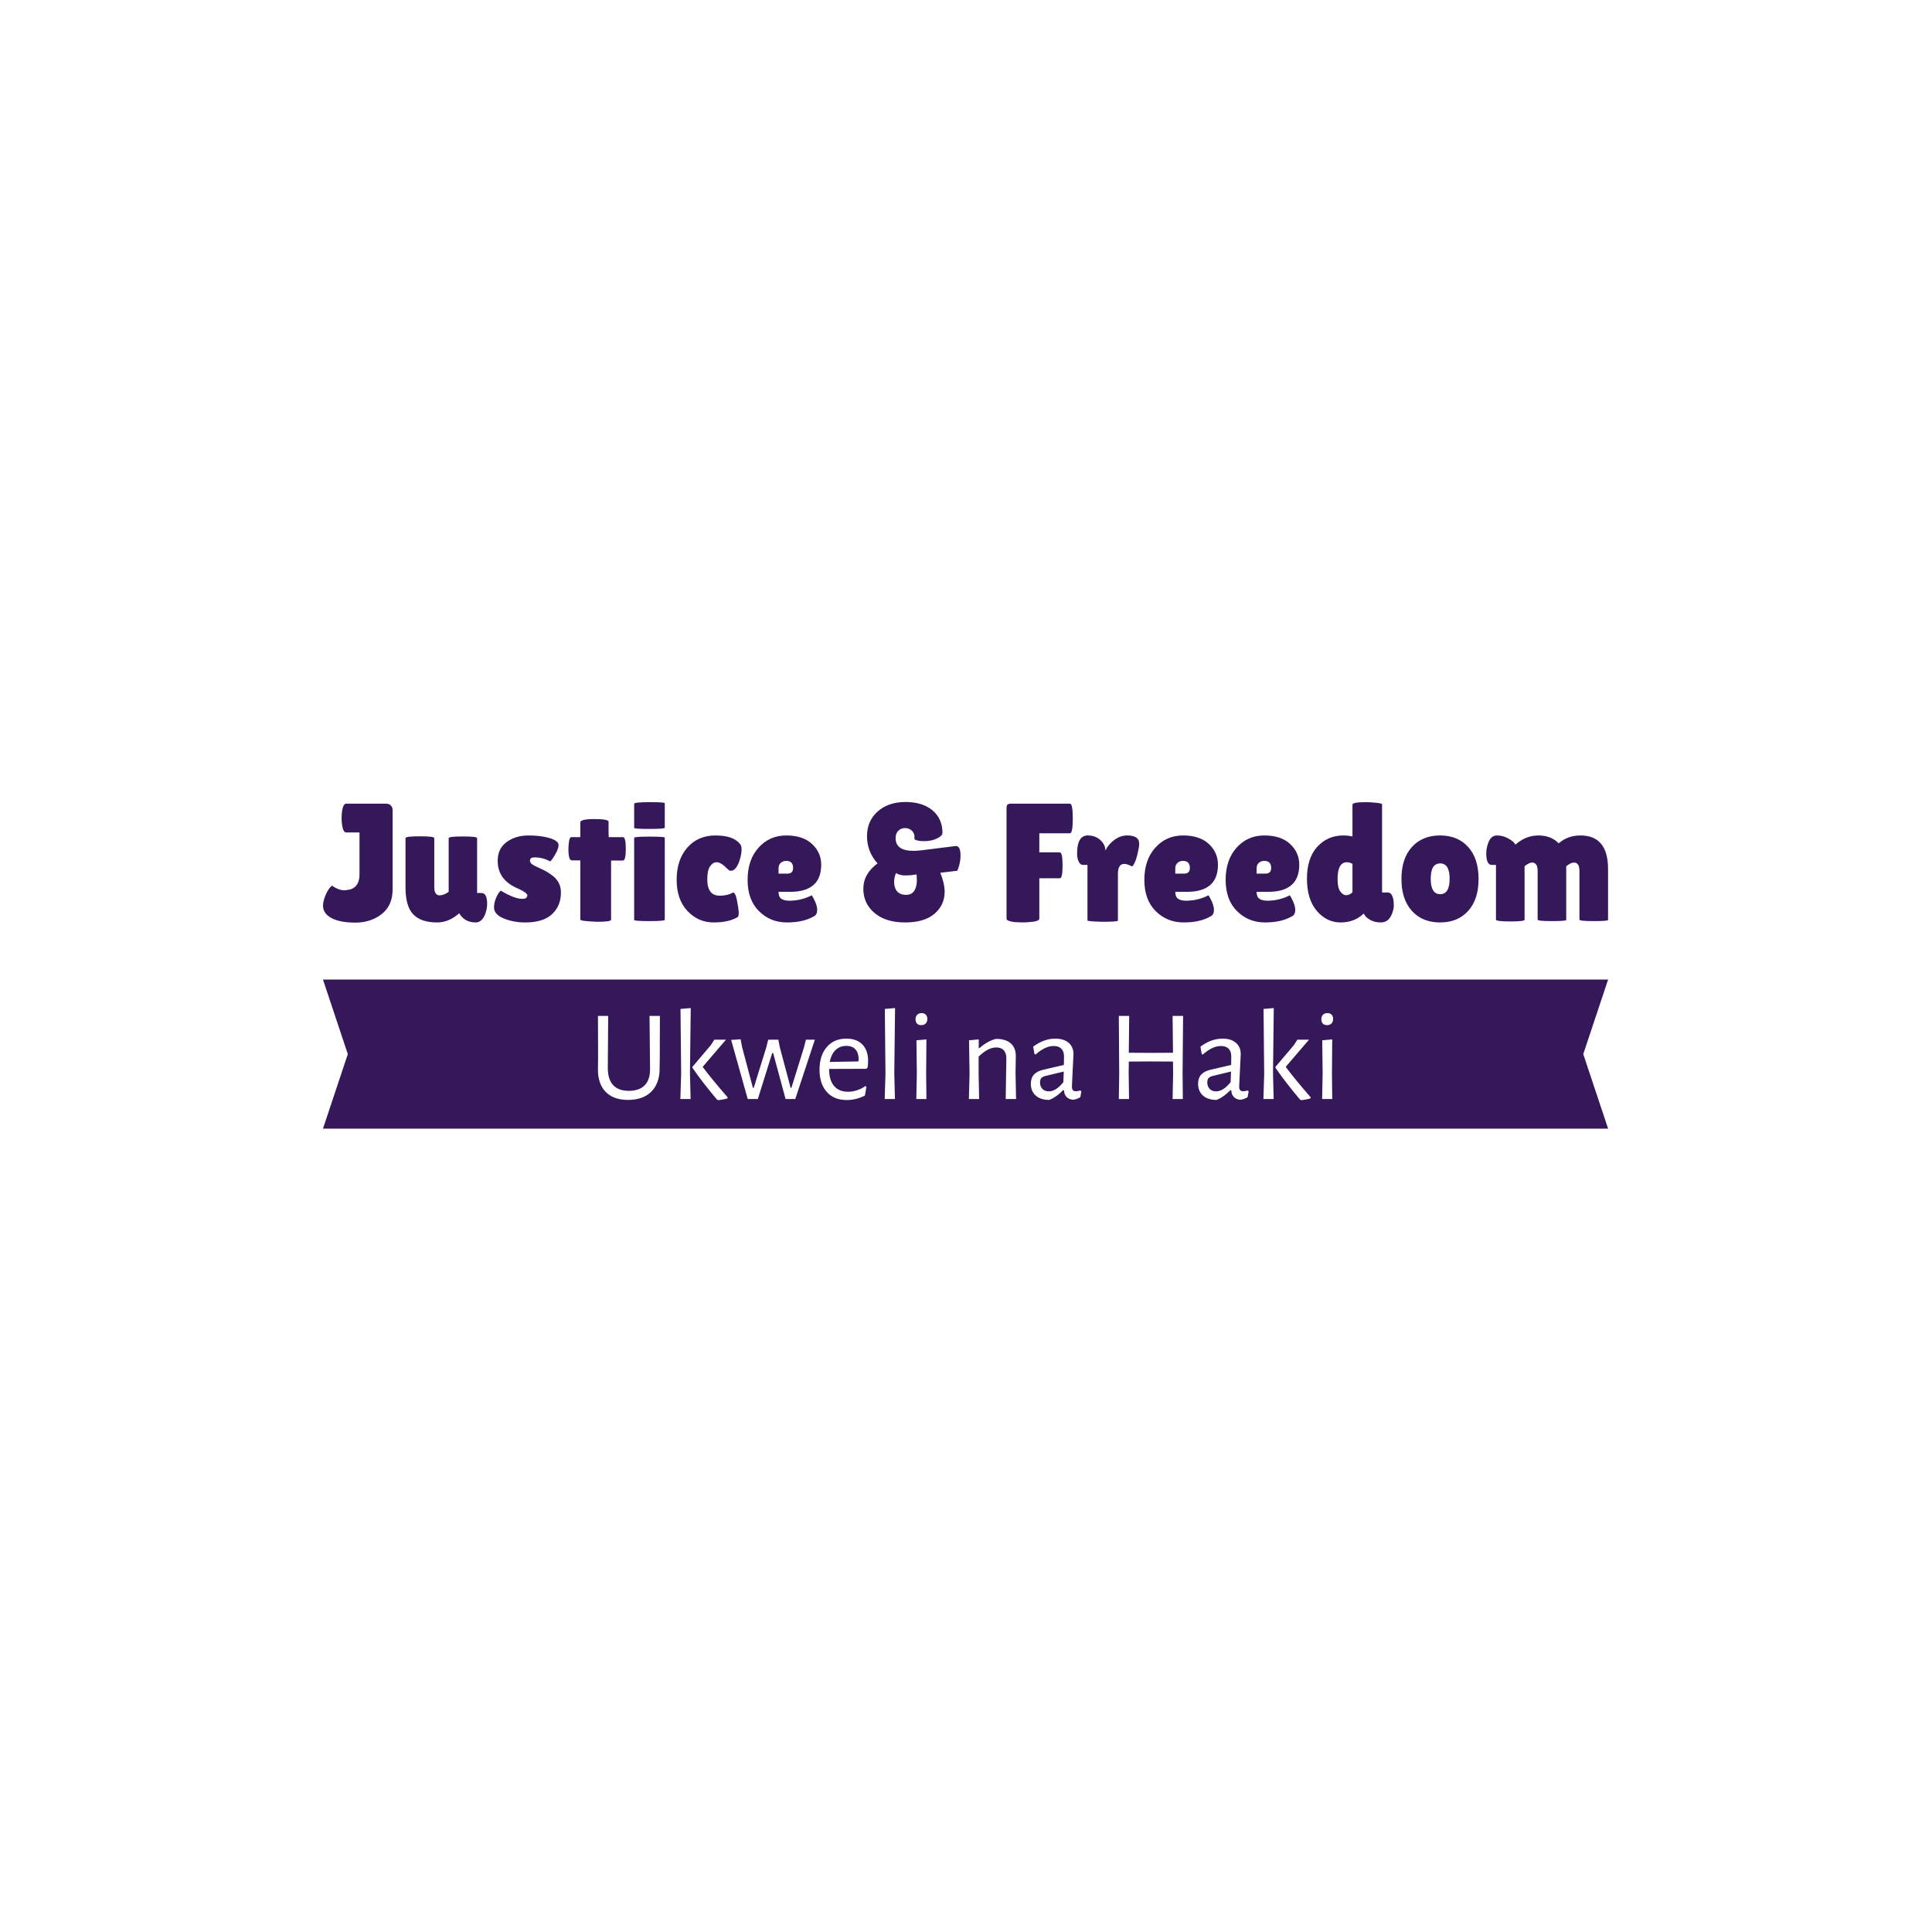 <svg xmlns="http://www.w3.org/2000/svg" version="1.1" xmlns:xlink="http://www.w3.org/1999/xlink" xmlns:svgjs="http://svgjs.dev/svgjs" width="1500" height="1500" viewBox="0 0 1500 1500"><rect width="1500" height="1500" fill="#ffffff"></rect><g transform="matrix(0.667,0,0,0.667,249.394,622.077)"><svg viewBox="0 0 396 101" data-background-color="#ffffff" preserveAspectRatio="xMidYMid meet" height="382" width="1500" xmlns="http://www.w3.org/2000/svg" xmlns:xlink="http://www.w3.org/1999/xlink"><g id="tight-bounds" transform="matrix(1,0,0,1,0.24,0.234)"><svg viewBox="0 0 395.52 100.532" height="100.532" width="395.52"><g><svg viewBox="0 0 395.52 100.532" height="100.532" width="395.52"><g><svg viewBox="0 0 395.52 100.532" height="100.532" width="395.52"><g id="textblocktransform"><svg viewBox="0 0 395.52 100.532" height="100.532" width="395.52" id="textblock"><g><svg viewBox="0 0 395.52 37.122" height="37.122" width="395.52"><g transform="matrix(1,0,0,1,0,0)"><svg width="395.52" viewBox="0.45 -35.5 384.06 36.05" height="37.122" data-palette-color="#35185a"><path d="M0.45-4.5L0.45-4.5Q0.45-5.95 1.3-7.88 2.15-9.8 3.15-10.5L3.15-10.5Q5.05-9.1 7-9.1L7-9.1 8.55-9.35Q11.25-10.15 11.35-13.65L11.35-13.65 11.35-26.4 7.35-26.4Q6.5-26.4 6.15-28.55L6.15-28.55Q6-29.6 6-30.7 6-31.8 6.15-32.85L6.15-32.85Q6.5-35 7.35-35L7.35-35 19.25-35Q20.25-35 20.75-34.43 21.25-33.85 21.25-33.05L21.25-33.05 21.25-9.45Q21.25-4.55 17.98-2 14.7 0.55 10.13 0.55 5.55 0.55 3-0.8 0.45-2.15 0.45-4.5ZM25.1-9.95L25.1-24.7Q25.1-25.25 29.4-25.25 33.7-25.25 33.7-24.7L33.7-24.7 33.7-10.1Q33.7-7.6 35.3-7.6L35.3-7.6Q36.5-7.6 38-8.65L38-8.65 38-24.7Q38-25.2 42.25-25.2 46.5-25.2 46.5-24.7L46.5-24.7 46.5-8.3 47.8-8.3Q49.5-8.3 49.5-5.05L49.5-5.05Q49.5-3.4 48.8-1.7L48.8-1.7Q47.8 0.5 46.1 0.5L46.1 0.5Q42.75 0.5 41.15-2.25L41.15-2.25 41.1-2.2Q38.05 0.5 34.55 0.5L34.55 0.5Q29.7 0.5 27.4-1.93 25.1-4.35 25.1-9.95L25.1-9.95ZM53.59-9L53.59-9Q57.65-6.55 60-6.55L60-6.55Q61.5-6.55 61.5-7.6L61.5-7.6Q61.5-8.35 58.9-9.55L58.9-9.55Q52.65-12.1 52.65-17.9L52.65-17.9Q52.65-21.6 55.34-23.55 58.05-25.5 61.82-25.5 65.59-25.5 68.22-24.7 70.84-23.9 70.84-22.6L70.84-22.6Q70.84-21.5 69.77-19.7 68.7-17.9 68.3-17.75L68.3-17.75Q66.15-18.95 63.65-18.95L63.65-18.95Q62.3-18.95 62.3-18L62.3-18Q62.3-17.4 62.82-16.98 63.34-16.55 64.75-15.93 66.15-15.3 67.07-14.8 68-14.3 69.15-13.4L69.15-13.4Q71.55-11.5 71.55-8.45L71.55-8.45Q71.55-4.45 68.9-1.98 66.25 0.5 60.9 0.5L60.9 0.5Q57.34 0.5 54.45-0.7 51.55-1.9 51.55-4L51.55-4Q51.55-5.4 52.22-6.95 52.9-8.5 53.59-9ZM86.54-18L86.54-0.3Q86.54 0.3 82.34 0.3L82.34 0.3Q77.34 0.1 77.34-0.35L77.34-0.35 77.34-18.05 74.79-18.05Q73.79-18.05 73.79-21.5L73.79-21.5Q73.79-22.4 73.97-23.7 74.14-25 74.69-25L74.69-25 77.34-25 77.34-29.4Q77.34-30.4 81.57-30.4 85.79-30.4 85.79-29.6L85.79-29.6 85.79-26.4 85.84-25 90.09-25Q90.94-25 90.94-21.5 90.94-18 90.09-18L90.09-18 86.54-18ZM102.59-24.85L102.59-0.3Q102.59 0.1 98.02 0.1 93.44 0.1 93.44-0.25L93.44-0.25 93.44-24.8Q93.44-25.15 98.02-25.15 102.59-25.15 102.59-24.85L102.59-24.85ZM102.59-35.15L102.59-27.8Q102.59-27.45 98.02-27.45 93.44-27.45 93.44-27.75L93.44-27.75 93.44-34.95Q93.44-35.45 98.02-35.45 102.59-35.45 102.59-35.15L102.59-35.15ZM115.29-12.4L115.29-12.4Q115.29-7.5 118.99-7.5L118.99-7.5Q121.39-7.5 122.99-8.45L122.99-8.45Q123.74-8.45 124.21-5.88 124.69-3.3 124.69-2.38 124.69-1.45 124.44-1.15L124.44-1.15Q121.79 0.5 117.19 0.5 112.59 0.5 109.36-2.93 106.14-6.35 106.14-12.28 106.14-18.2 109.31-21.85 112.49-25.5 117.76-25.5 123.04-25.5 125.09-22.95L125.09-22.95Q125.54-22.4 125.54-21.33 125.54-20.25 125.14-18.7L125.14-18.7Q124.24-15.5 122.79-15L122.79-15Q122.59-14.95 122.21-14.95 121.84-14.95 121.29-15.55L121.29-15.55Q119.34-17.5 118.16-17.5 116.99-17.5 116.14-16.3 115.29-15.1 115.29-12.4ZM147.19-1.35L147.19-1.35Q144.04 0.5 139.09 0.5 134.14 0.5 130.74-2.88 127.34-6.25 127.34-12.23 127.34-18.2 130.61-21.85 133.89-25.5 138.89-25.5 143.89-25.5 146.61-22.95 149.34-20.4 149.34-16.75L149.34-16.75Q149.34-8.65 140.04-8.65L140.04-8.65 136.59-8.65Q136.59-7.15 137.41-6.58 138.24-6 139.84-6L139.84-6Q143.34-6 146.49-7.6L146.49-7.6Q146.54-7.65 146.94-6.9L146.94-6.9Q148.14-4.75 148.14-3.28 148.14-1.8 147.19-1.35ZM140.94-15.8L140.94-15.8Q140.94-17.9 138.89-17.9L138.89-17.9Q137.94-17.9 137.26-17.32 136.59-16.75 136.59-15.65L136.59-15.65 136.59-14.1 139.29-14.1Q140.94-14.1 140.94-15.8ZM177.18-24.45L177.18-24.45 177.23-24.95Q177.23-26.2 176.41-26.95 175.58-27.7 174.38-27.7 173.18-27.7 172.38-26.9 171.58-26.1 171.58-24.7L171.58-24.7Q171.58-20.9 176.93-20.9L176.93-20.9Q178.13-20.9 179.63-21.1L179.63-21.1Q189.48-22.35 189.58-22.35L189.58-22.35Q190.98-22.35 190.98-19.5L190.98-19.5Q190.98-17.2 190.03-14.95L190.03-14.95 184.93-14.35Q186.23-11.2 186.23-8.65L186.23-8.65Q186.23-4.7 183.21-2.1 180.18 0.5 174.41 0.5 168.63 0.5 165.28-2.33 161.93-5.15 161.93-9.58 161.93-14 166.18-17.15L166.18-17.15Q163.03-20.65 163.03-25.25 163.03-29.85 166.23-32.68 169.43-35.5 174.53-35.5 179.63-35.5 182.61-33 185.58-30.5 185.58-26.25L185.58-26.25Q185.58-25.4 183.96-24.6 182.33-23.8 180.08-23.8 177.83-23.8 177.18-24.45ZM171.68-14.25L171.68-14.25Q171.13-12.8 171.13-11.68 171.13-10.55 171.48-9.7L171.48-9.7Q172.28-7.75 174.68-7.75L174.68-7.75Q176.38-7.75 177.16-8.97 177.93-10.2 177.93-12.05L177.93-12.05Q177.93-12.9 177.88-13.33 177.83-13.75 177.83-13.85L177.83-13.85Q176.13-13.55 174.48-13.55 172.83-13.55 171.68-14.25ZM206.03-35L223.68-35Q224.53-35 224.53-30.58 224.53-26.15 223.68-26.15L223.68-26.15 214.53-26.15 214.53-20.45 220.63-20.45Q221.48-20.45 221.48-16.57 221.48-12.7 220.68-12.7L220.68-12.7 214.53-12.7 214.53-0.65Q214.53 0.05 212.65 0.28 210.78 0.5 209.53 0.5L209.53 0.5 207.18 0.4Q204.73 0.1 204.73-0.6L204.73-0.6 204.73-33.7Q204.73-34.5 205.05-34.75 205.38-35 206.03-35L206.03-35ZM238.02-14L238.02-0.05Q238.02 0.3 233.47 0.3L233.47 0.3Q228.92 0.2 228.92-0.1L228.92-0.1 228.92-16.7 227.57-16.7Q226.77-16.7 226.3-17.68 225.82-18.65 225.82-20.1L225.82-20.1Q225.82-25.5 229.02-25.5L229.02-25.5Q231.27-25.5 232.77-24.13 234.27-22.75 234.27-21L234.27-21Q235.32-23.05 237.1-24.28 238.87-25.5 240.72-25.5L240.72-25.5Q243.62-25.5 244.22-24L244.22-24Q244.37-23.6 244.37-22.83 244.37-22.05 243.9-20.05 243.42-18.05 242.92-17.15 242.42-16.25 242.32-16.25 242.22-16.25 241.4-16.63 240.57-17 239.92-17L239.92-17Q238.02-17 238.02-14L238.02-14ZM265.77-1.35L265.77-1.35Q262.62 0.5 257.67 0.5 252.72 0.5 249.32-2.88 245.92-6.25 245.92-12.23 245.92-18.2 249.2-21.85 252.47-25.5 257.47-25.5 262.47-25.5 265.2-22.95 267.92-20.4 267.92-16.75L267.92-16.75Q267.92-8.65 258.62-8.65L258.62-8.65 255.17-8.65Q255.17-7.15 256-6.58 256.82-6 258.42-6L258.42-6Q261.92-6 265.07-7.6L265.07-7.6Q265.12-7.65 265.52-6.9L265.52-6.9Q266.72-4.75 266.72-3.28 266.72-1.8 265.77-1.35ZM259.52-15.8L259.52-15.8Q259.52-17.9 257.47-17.9L257.47-17.9Q256.52-17.9 255.85-17.32 255.17-16.75 255.17-15.65L255.17-15.65 255.17-14.1 257.87-14.1Q259.52-14.1 259.52-15.8ZM290.07-1.35L290.07-1.35Q286.92 0.5 281.97 0.5 277.02 0.5 273.62-2.88 270.22-6.25 270.22-12.23 270.22-18.2 273.49-21.85 276.77-25.5 281.77-25.5 286.77-25.5 289.49-22.95 292.22-20.4 292.22-16.75L292.22-16.75Q292.22-8.65 282.92-8.65L282.92-8.65 279.47-8.65Q279.47-7.15 280.29-6.58 281.12-6 282.72-6L282.72-6Q286.22-6 289.37-7.6L289.37-7.6Q289.42-7.65 289.82-6.9L289.82-6.9Q291.02-4.75 291.02-3.28 291.02-1.8 290.07-1.35ZM283.82-15.8L283.82-15.8Q283.82-17.9 281.77-17.9L281.77-17.9Q280.82-17.9 280.14-17.32 279.47-16.75 279.47-15.65L279.47-15.65 279.47-14.1 282.17-14.1Q283.82-14.1 283.82-15.8ZM308.12-25.2L308.12-34.7Q308.12-35.45 312.07-35.45L312.07-35.45Q313.42-35.45 315.19-35.27 316.97-35.1 316.97-34.8L316.97-34.8 316.97-8.45 318.72-8.45Q319.97-8.45 320.37-6.2L320.37-6.2Q320.47-5.55 320.47-4.42 320.47-3.3 319.77-1.7L319.77-1.7Q318.77 0.5 316.57 0.5L316.57 0.5Q314.92 0.5 313.64-0.15 312.37-0.8 311.92-1.5L311.92-1.5 311.47-2.15Q308.72 0.5 304.57 0.5 300.42 0.5 297.47-2.95 294.52-6.4 294.52-12.58 294.52-18.75 297.62-22.13 300.72-25.5 305.37-25.5L305.37-25.5Q306.72-25.5 308.12-25.2L308.12-25.2ZM306.47-17.5L306.47-17.5Q303.67-17.5 303.67-12.45L303.67-12.45Q303.67-9.9 304.47-8.78 305.27-7.65 306.24-7.65 307.22-7.65 308.12-8.5L308.12-8.5 308.12-17Q307.27-17.5 306.47-17.5ZM325.89-2.95Q322.76-6.4 322.76-12.5 322.76-18.6 325.89-22.05 329.01-25.5 334.31-25.5 339.61-25.5 342.71-22.05 345.81-18.6 345.81-12.5 345.81-6.4 342.71-2.95 339.61 0.5 334.31 0.5 329.01 0.5 325.89-2.95ZM334.34-17.15Q331.51-17.15 331.51-12.55 331.51-7.95 334.34-7.95 337.16-7.95 337.16-12.55 337.16-17.15 334.34-17.15ZM372.01-16.3L372.01-0.25Q372.01 0.1 367.74 0.1 363.46 0.1 363.46-0.35L363.46-0.35 363.46-14.9Q363.46-17.4 361.81-17.4L361.81-17.4Q360.96-17.4 359.56-16.3L359.56-16.3 359.56-0.3Q359.56 0.2 355.29 0.2 351.01 0.2 351.01-0.35L351.01-0.35 351.01-16.7 349.76-16.7Q348.11-16.7 348.11-20.15L348.11-20.15Q348.11-21.7 348.71-23.3L348.71-23.3Q349.51-25.5 351.31-25.5 353.11-25.5 354.79-24.55 356.46-23.6 356.81-22.75L356.81-22.75Q359.91-25.5 363.69-25.5 367.46-25.5 369.76-23.15L369.76-23.15Q372.46-25.5 376.26-25.5L376.26-25.5Q384.51-25.5 384.51-15.45L384.51-15.45 384.51-0.25Q384.51 0.1 380.24 0.1 375.96 0.1 375.96-0.35L375.96-0.35 375.96-14.9Q375.96-17.4 374.31-17.4L374.31-17.4Q373.41-17.4 372.01-16.3L372.01-16.3Z" opacity="1" transform="matrix(1,0,0,1,0,0)" fill="#35185a" class="wordmark-text-0" data-fill-palette-color="primary" id="text-0"></path></svg></g></svg></g><g transform="matrix(1,0,0,1,0,54.649)"><svg viewBox="0 0 395.52 45.883" height="45.883" width="395.52"><path d="M395.52 0l-7.647 22.941 7.647 22.942h-395.52l7.647-22.942-7.647-22.941z" data-fill-palette-color="tertiary" opacity="1" fill="#35185a"></path><g transform="matrix(1,0,0,1,84.616,8.764)"><svg width="226.288" viewBox="3.7 -35.1 283.67 35.55" height="28.355" data-palette-color="#ffffff"><path d="M27.6-32.05L27.55-15.75 27.5-12.15Q27.6-6.25 24.4-2.95 21.2 0.35 15.3 0.35L15.3 0.35Q9.65 0.35 6.63-2.8 3.6-5.95 3.7-11.7L3.7-11.7 3.75-16.05 3.7-32.05 7.65-32.05 7.5-12.2Q7.45-7.7 9.5-5.43 11.55-3.15 15.6-3.15L15.6-3.15Q19.65-3.15 21.75-5.3 23.85-7.45 23.8-11.7L23.8-11.7 23.6-32.05 27.6-32.05ZM39.5-35.1L39.2-10.05 39.45 0 35.5 0 35.8-9.75 35.55-34.75 39.5-35.1ZM53.1-22.9L44.1-12.4Q47.55-7.75 53.7-0.7L53.7-0.7 53.7-0.25Q52.75 0.05 51.62 0.23 50.5 0.4 50.15 0.45L50.15 0.45 49.65 0.25Q44-6.45 40.15-12.05L40.15-12.05 40.15-12.4 47.3-20.85 48.6-22.9 53.1-22.9ZM58.74-23.05L59.3-20.1 63.49-4.3 63.8-4.3 68.64-19.9 69.39-22.9 73.3-22.9 73.84-20.1 78.05-4.3 78.34-4.3 83.19-19.9 83.94-22.9 87.4-22.9 79.84 0 76.09 0 71.3-17.75 70.94-17.75 65.39 0 61.49 0 55.09-22.8 58.74-23.05ZM107.24-11.65L92.89-11.6 92.89-11.5Q92.89-7.3 94.79-5.05 96.69-2.8 100.19-2.8L100.19-2.8Q101.94-2.8 103.69-3.38 105.44-3.95 106.89-5L106.89-5 107.29-4.7 106.69-1.3Q103.19 0.4 99.69 0.4L99.69 0.4Q94.79 0.4 91.99-2.73 89.19-5.85 89.19-11.3L89.19-11.3Q89.19-16.8 91.99-20.05 94.79-23.3 99.54-23.3L99.54-23.3Q103.54-23.3 105.74-21.03 107.94-18.75 107.94-14.7L107.94-14.7Q107.94-13.35 107.74-12.15L107.74-12.15 107.24-11.65ZM99.54-20.5Q97.04-20.5 95.37-18.88 93.69-17.25 93.14-14.3L93.14-14.3 104.19-14.5 104.29-15.2Q104.29-17.75 103.07-19.13 101.84-20.5 99.54-20.5L99.54-20.5ZM118.34-35.1L118.04-10.05 118.29 0 114.34 0 114.64-9.75 114.39-34.75 118.34-35.1ZM126.54 0L126.74-9.7 126.59-22.65 130.44-23 130.34-10.05 130.44 0 126.54 0ZM128.59-33.15Q129.59-33.15 130.19-32.55 130.79-31.95 130.79-30.9L130.79-30.9Q130.79-29.8 130.16-29.15 129.54-28.5 128.44-28.5L128.44-28.5Q127.39-28.5 126.81-29.1 126.24-29.7 126.24-30.8L126.24-30.8Q126.24-31.85 126.86-32.5 127.49-33.15 128.59-33.15L128.59-33.15ZM161.03 0L161.28-15.55Q161.33-17.6 160.33-18.75 159.33-19.9 157.38-19.9L157.38-19.9Q154.23-19.9 150.58-16.35L150.58-16.35 150.58-10.05 150.78 0 146.83 0 147.08-9.7 146.88-22.65 150.63-23 150.63-19.65 150.93-19.65Q154.03-22.4 157.28-23.2L157.28-23.2Q161.03-23.2 163.01-21.45 164.98-19.7 164.93-16.45L164.93-16.45 164.83-9.95 165.03 0 161.03 0ZM180.18-23.3Q183.43-23.3 185.31-21.7 187.18-20.1 187.18-17.3L187.18-17.3Q187.18-16.45 186.88-11.15L186.88-11.15Q186.58-5.85 186.58-4.95L186.58-4.95Q186.58-3.85 186.93-3.43 187.28-3 188.13-3L188.13-3Q188.88-3 189.83-3.3L189.83-3.3 190.23-2.95 189.83-0.7Q188.38 0.15 186.98 0.3L186.98 0.3Q185.43 0.15 184.51-0.8 183.58-1.75 183.53-3.4L183.53-3.4 183.18-3.4Q180.48-0.65 177.83 0.35L177.83 0.35Q174.48 0.35 172.61-1.33 170.73-3 170.73-5.9L170.73-5.9Q170.73-8.1 171.91-9.4 173.08-10.7 175.38-11.25L175.38-11.25 183.48-13.15 183.53-16.4Q183.53-18.35 182.51-19.4 181.48-20.45 179.58-20.45L179.58-20.45Q177.88-20.45 176.18-19.65 174.48-18.85 172.53-17.15L172.53-17.15 172.13-17.35 171.63-20.2Q175.78-23.3 180.18-23.3L180.18-23.3ZM183.43-10.6L176.18-8.85Q175.18-8.55 174.73-8.03 174.28-7.5 174.28-6.45L174.28-6.45Q174.28-4.8 175.21-3.88 176.13-2.95 177.68-2.95L177.68-2.95Q180.43-2.95 183.28-6.5L183.28-6.5 183.43-10.6ZM229.48-32.05L229.28-10 229.38 0 225.43 0 225.63-9.65 225.58-14.45 216.68-14.5 208.53-14.45 208.48-10 208.63 0 204.68 0 204.83-9.65 204.68-32.05 208.68-32.05 208.53-17.85 217.03-17.8 225.58-17.85 225.43-32.05 229.48-32.05ZM244.72-23.3Q247.97-23.3 249.85-21.7 251.72-20.1 251.72-17.3L251.72-17.3Q251.72-16.45 251.42-11.15L251.42-11.15Q251.12-5.85 251.12-4.95L251.12-4.95Q251.12-3.85 251.47-3.43 251.82-3 252.67-3L252.67-3Q253.42-3 254.37-3.3L254.37-3.3 254.77-2.95 254.37-0.7Q252.92 0.15 251.52 0.3L251.52 0.3Q249.97 0.15 249.05-0.8 248.12-1.75 248.07-3.4L248.07-3.4 247.72-3.4Q245.02-0.65 242.37 0.35L242.37 0.35Q239.02 0.35 237.15-1.33 235.27-3 235.27-5.9L235.27-5.9Q235.27-8.1 236.45-9.4 237.62-10.7 239.92-11.25L239.92-11.25 248.02-13.15 248.07-16.4Q248.07-18.35 247.05-19.4 246.02-20.45 244.12-20.45L244.12-20.45Q242.42-20.45 240.72-19.65 239.02-18.85 237.07-17.15L237.07-17.15 236.67-17.35 236.17-20.2Q240.32-23.3 244.72-23.3L244.72-23.3ZM247.97-10.6L240.72-8.85Q239.72-8.55 239.27-8.03 238.82-7.5 238.82-6.45L238.82-6.45Q238.82-4.8 239.75-3.88 240.67-2.95 242.22-2.95L242.22-2.95Q244.97-2.95 247.82-6.5L247.82-6.5 247.97-10.6ZM264.47-35.1L264.17-10.05 264.42 0 260.47 0 260.77-9.75 260.52-34.75 264.47-35.1ZM278.07-22.9L269.07-12.4Q272.52-7.75 278.67-0.7L278.67-0.7 278.67-0.25Q277.72 0.05 276.6 0.23 275.47 0.4 275.12 0.45L275.12 0.45 274.62 0.25Q268.97-6.45 265.12-12.05L265.12-12.05 265.12-12.4 272.27-20.85 273.57-22.9 278.07-22.9ZM283.12 0L283.32-9.7 283.17-22.65 287.02-23 286.92-10.05 287.02 0 283.12 0ZM285.17-33.15Q286.17-33.15 286.77-32.55 287.37-31.95 287.37-30.9L287.37-30.9Q287.37-29.8 286.74-29.15 286.12-28.5 285.02-28.5L285.02-28.5Q283.97-28.5 283.39-29.1 282.82-29.7 282.82-30.8L282.82-30.8Q282.82-31.85 283.44-32.5 284.07-33.15 285.17-33.15L285.17-33.15Z" opacity="1" transform="matrix(1,0,0,1,0,0)" fill="#ffffff" class="slogan-text-1" data-fill-palette-color="quaternary" id="text-1"></path></svg></g></svg></g></svg></g></svg></g></svg></g><defs></defs></svg><rect width="395.52" height="100.532" fill="none" stroke="none" visibility="hidden"></rect></g></svg></g></svg>